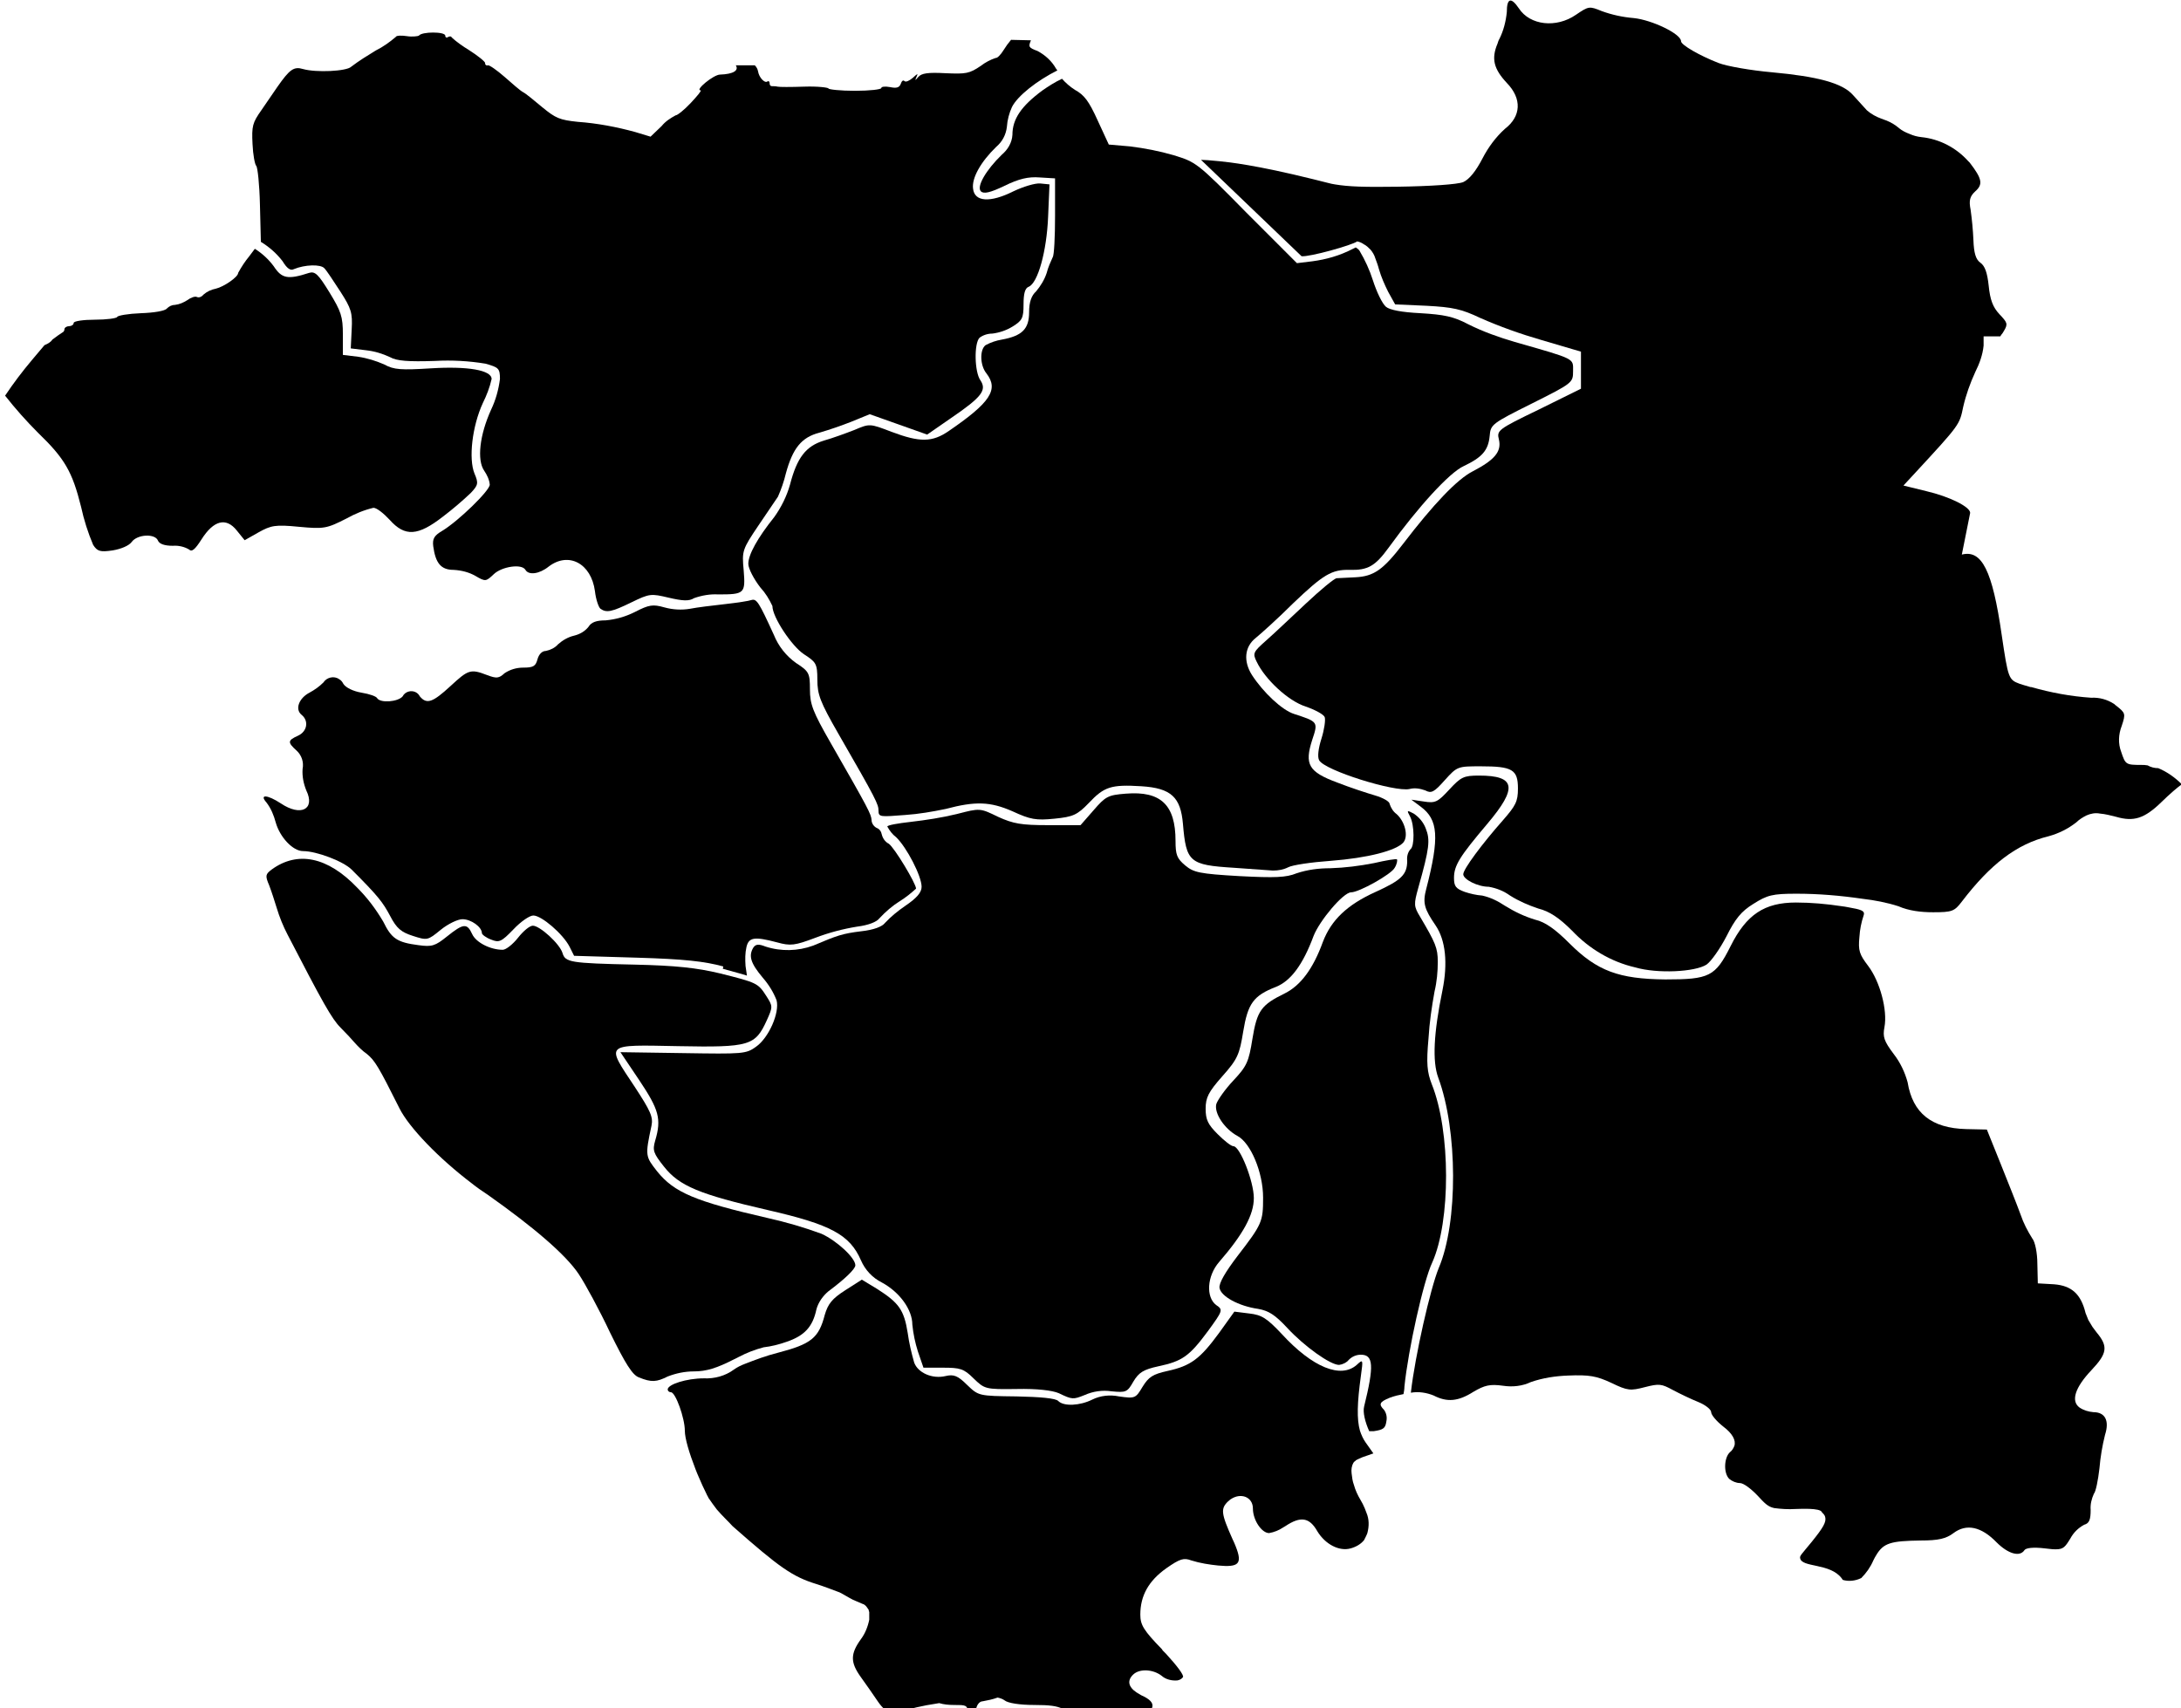 <?xml version="1.0" encoding="utf-8"?>
<!-- Generator: Adobe Illustrator 22.1.0, SVG Export Plug-In . SVG Version: 6.00 Build 0)  -->
<svg version="1.1" id="Layer_1" xmlns="http://www.w3.org/2000/svg" xmlns:xlink="http://www.w3.org/1999/xlink" x="0px" y="0px"
	 viewBox="0 0 470.7 368.7" style="enable-background:new 0 0 470.7 368.7;" xml:space="preserve">
<path data-tip="کامیاران" id="IR-2009" d="M212.1,367.2c1.1-0.2,2.1-0.4,3.2-0.8c0.5,0.1,1.1,0.3,1.5,0.6c0.7,0.6,3.3,1,6.5,1s4.7,0.2,6,0.8l0,0
	c0.2,0.1,0.4,0.2,0.5,0.3l0.3,0.2l0.1,0.1l0.5,0.4c2.7,2,3,2,5.7,0.1c1.8-1.3,2.8-1.5,5.3-1c5.5,0.9,6.7,0.8,7-0.5
	c0.2-0.9-0.6-1.7-2.4-2.5c-0.3-0.2-0.7-0.4-1-0.6c-1.8-1.2-2.1-2.6-0.7-3.9s4.3-1.1,6.1,0.3c0.9,0.8,2.2,1.1,3.4,1
	c0.5-0.1,0.9-0.3,1.2-0.7c0.3-0.4-1.4-2.6-3.7-5.1l-0.7-0.7l-0.1-0.2c-4-4.1-4.7-5.3-4.7-7.5c0-4.1,1.8-7.3,5.6-10
	c3-2.1,3.8-2.3,5.4-1.7c1.9,0.6,3.9,0.9,5.8,1.1c4.4,0.4,5.3-0.3,3.8-4.1c-0.2-0.5-0.4-1-0.7-1.6c-2.5-5.6-2.6-6.6-0.9-8.2
	c0.2-0.1,0.3-0.3,0.5-0.4c2.2-1.5,4.8-0.5,4.8,2s1.9,5.3,3.5,5.3c1.1-0.2,2.1-0.6,3-1.2c0.2-0.1,0.3-0.2,0.5-0.3
	c3.3-2.2,5.2-1.9,6.9,1.1c1.7,2.8,4.7,4.4,7.2,3.7c1.1-0.3,2.2-0.9,2.9-1.8l0.1-0.2c0.1-0.2,0.2-0.4,0.3-0.6c0-0.1,0.1-0.2,0.1-0.2
	c0.1-0.2,0.1-0.3,0.2-0.5c0.4-1.5,0.4-3-0.2-4.4c-0.2-0.6-0.5-1.3-0.8-1.9c-0.2-0.3-0.3-0.6-0.5-0.9c-0.6-1-1.1-2.1-1.4-3.2
	c-0.3-0.8-0.4-1.6-0.5-2.5c-0.1-0.8,0-1.6,0.4-2.3l0,0c0.1-0.1,0.1-0.1,0.2-0.2c0-0.1,0.1-0.1,0.1-0.1c0.1-0.1,0.2-0.1,0.2-0.2
	l0.2-0.1c0.1-0.1,0.2-0.1,0.4-0.2l0.2-0.1l0.7-0.3l2.3-0.8l-1.7-2.4c-0.5-0.7-0.9-1.6-1.2-2.5c-0.7-2.5-0.6-6,0.2-11.8
	c0.5-3.6,0.5-3.7-0.9-2.4c-3.4,3-9.5,0.6-16.2-6.7c-3.2-3.4-4.3-4.1-7-4.4l-3.2-0.4l-3.3,4.6c-4.1,5.6-6.1,7.1-11.1,8.2
	c-3.2,0.7-4.1,1.3-5.4,3.4c-1.5,2.5-1.6,2.6-5.1,2.1c-1.9-0.4-4-0.2-5.8,0.7c-2.6,1.3-6.1,1.5-7.3,0.3c-0.5-0.6-3.9-0.9-9-1
	c-8.2-0.1-8.2-0.1-10.7-2.5c-2-2-2.9-2.3-4.6-1.9c-2.9,0.7-6-0.7-6.8-2.9c-0.6-2.1-1.1-4.2-1.4-6.4c-0.8-5-1.9-6.5-6.6-9.5l-3.3-2
	l-3.6,2.3c-2.8,1.8-3.7,2.9-4.4,5.3c-1.3,5-2.9,6.3-10.2,8.2c-2.4,0.6-4.8,1.5-7.1,2.4c-0.8,0.3-1.6,0.7-2.3,1.2
	c-1.9,1.4-4.2,2-6.5,1.9c-3.7,0-7.8,1.3-7.8,2.4c0,0.3,0.3,0.6,0.7,0.6c1,0,3,5.6,3,8.3c0,1.6,0.9,4.7,2.3,8.3
	c0.2,0.6,0.5,1.2,0.7,1.7c0.5,1.2,1.1,2.5,1.7,3.7c0.1,0.3,0.3,0.5,0.4,0.8c0.6,0.9,1.2,1.7,1.8,2.5c1.2,1.4,2.6,2.7,3.4,3.6
	c10.1,8.9,12.9,10.9,18.1,12.5c1.6,0.5,3.4,1.2,5,1.8c1,0.5,1.9,1.1,2.9,1.6c0.7,0.3,1.4,0.6,2.1,0.9c0.1,0,0.3,0.1,0.4,0.2
	c0.3,0.2,0.5,0.5,0.7,0.8l0,0c0.1,0.1,0.1,0.2,0.2,0.3c0,0,0,0.1,0,0.1c0,0.1,0,0.2,0.1,0.3v0.2c0,0.1,0,0.2,0,0.3s0,0.1,0,0.1
	s0,0.3,0,0.5c0,0.2,0,0.4,0,0.6c-0.3,1.5-0.9,3-1.8,4.2c-2.3,3.2-2.3,5,0,8.2c1,1.4,2.7,3.8,3.7,5.3c1.9,2.8,4.4,3.6,6,2
	c0.4-0.4,3.2-1.1,7.2-1.7c1,0.3,2.1,0.4,3.2,0.4c2.5,0,2.9,0,3,1.6c0.6,0,1.1,0,1.7-0.1C210.6,368.2,211.3,367.2,212.1,367.2z"/>
<path data-tip="بانه" id="IR-2001" d="M9.6,74.5l-2.7,3.2c-2.1,2.5-4,5-5.8,7.7c2.2,2.8,4.6,5.5,7.1,8c5.8,5.6,7.4,8.4,9.3,16
	c0.6,2.8,1.5,5.6,2.6,8.2c0.9,1.4,1.5,1.6,4.2,1.2c1.8-0.3,3.5-1,4.1-1.8c1.2-1.7,5.1-1.9,5.7-0.3c0.3,0.7,1.4,1.1,3.2,1.1
	c1.2-0.1,2.5,0.2,3.5,0.8c0.6,0.6,1.3,0,2.7-2.2c2.6-4.1,5.3-4.8,7.6-1.9l1.7,2.1l3-1.7c2.7-1.5,3.6-1.7,8.7-1.2
	c5.4,0.5,6,0.4,10.3-1.8c1.8-1,3.7-1.8,5.8-2.3c0.7,0,2.2,1.2,3.5,2.6c3.3,3.7,6.1,3.5,11.5-0.7c2.1-1.6,4.1-3.3,6-5.1
	c1.6-1.7,1.7-2.1,0.8-4.2c-1.3-3.2-0.5-10.2,1.8-15.2c0.8-1.6,1.5-3.4,1.9-5.2c0-1.9-5.1-2.8-13.1-2.3c-6.4,0.4-8,0.3-10-0.8
	c-1.8-0.8-3.7-1.4-5.7-1.7l-3.3-0.4v-4.4c0-3.9-0.4-5-2.9-9.1c-2.4-3.9-3.1-4.6-4.4-4.2c-4.6,1.5-5.9,1.2-7.6-1.4
	c-1.1-1.5-2.5-2.8-4.1-3.8l-1.2,1.6c-0.9,1.1-1.7,2.3-2.4,3.6c0,0.9-3.1,3-4.8,3.4c-1,0.2-1.9,0.6-2.7,1.3c-0.4,0.5-1,0.7-1.4,0.5
	s-1.3,0.1-2.1,0.7c-0.8,0.5-1.7,0.9-2.6,1c-0.7,0-1.3,0.3-1.8,0.8c-0.4,0.5-2.7,0.9-5.6,1c-2.7,0.1-5,0.5-5.1,0.8s-2.3,0.6-4.8,0.6
	s-4.6,0.3-4.6,0.7s-0.5,0.7-1,0.7s-1,0.3-1,0.7c0,0.2-0.1,0.4-0.2,0.5l0,0c-0.8,0.5-1.6,1.1-2.4,1.7C10.9,73.9,10.3,74.2,9.6,74.5z"
	/>
<path data-tip="سنندج" id="IR-2007" d="M228.5,300.7c-1.4-0.6-4.7-1-9.1-0.9c-6.8,0.1-6.9,0-9.3-2.3c-2.1-2.1-2.9-2.3-6.6-2.3h-4.2l-1.2-3.5
	c-0.6-1.9-1-3.8-1.2-5.8c0-3.2-2.7-7-6.6-9.1c-2-1-3.6-2.7-4.5-4.8c-2.4-5.5-6.5-7.7-20-10.8c-14.8-3.4-19.2-5.2-22.5-9.4
	c-2.3-2.9-2.5-3.5-1.9-5.6c1.4-4.7,0.8-6.7-3.4-13l-4.1-6.1l13.5,0.2c13,0.2,13.6,0.2,15.8-1.4c2.7-1.9,5.1-7.3,4.4-10
	c-0.7-1.8-1.7-3.4-3-4.9c-2.6-3.1-3.1-4.7-2-6.5c0.5-0.7,1.1-0.8,2.6-0.2c3.4,1.1,7,1,10.3-0.2c5.2-2.2,6.3-2.6,10.4-3.1
	c2.7-0.3,4.5-1,5.1-1.8c1.3-1.4,2.8-2.6,4.4-3.7c2.5-1.7,3.5-2.9,3.5-4.1c0-2.3-3.2-8.5-5.5-10.7c-0.8-0.6-1.4-1.4-1.9-2.3
	c0-0.3,2.3-0.7,5-1c3.4-0.4,6.7-0.9,10-1.7c5-1.3,5-1.3,8.9,0.6c3.3,1.5,5,1.8,10.8,1.8h7l2.8-3.2c2.6-3,3.1-3.3,7-3.6
	c7.5-0.6,10.7,2.4,10.7,10.2c0,3,0.3,3.8,2.1,5.3s3,1.8,11.7,2.3c7.7,0.4,10.1,0.3,12.3-0.6c2.4-0.8,4.8-1.1,7.3-1.1
	c3.2-0.1,6.3-0.5,9.4-1.1c2.6-0.6,4.9-1,5-0.8s0,1-0.5,1.8c-0.7,1.4-7.7,5.3-9.4,5.3s-6.8,6.1-8.1,9.4c-2.3,6.2-4.9,9.7-8.1,11
	c-4.9,1.9-6.1,3.6-7.1,9.7c-0.8,4.9-1.2,5.9-4.5,9.6c-3,3.4-3.6,4.6-3.6,7s0.5,3.4,2.6,5.5c1.4,1.4,2.9,2.6,3.4,2.6
	c1.4,0,4.4,7.6,4.4,11.2s-2.3,7.8-7.5,13.8c-2.6,3-2.9,7.6-0.6,9.3c1.5,1,1.4,1.2-1.8,5.6c-4,5.4-5.5,6.5-10.7,7.6
	c-3.2,0.7-4.2,1.3-5.4,3.3c-1.3,2.3-1.6,2.4-4.7,2.1c-2-0.3-4,0-5.8,0.8C231.6,302.1,231.4,302.1,228.5,300.7L228.5,300.7z"/>
<path data-tip="سروآباد" id="IR-2005" d="M124.9,275c1.4,2.1,4.5,7.8,6.8,12.7c3.3,6.7,4.8,9.1,6.2,9.6c2.7,1.1,3.8,1,6.2-0.2c1.8-0.7,3.7-1.1,5.7-1.1
	c2.6,0,4.9-0.7,8.6-2.6l1-0.5c1.7-0.9,3.5-1.6,5.4-2.1c1.7-0.2,3.3-0.6,5-1.2c3.8-1.3,5.6-3.2,6.4-7c0.4-1.5,1.4-2.9,2.6-3.9
	c3.5-2.6,5.8-4.8,5.8-5.6c0-1.6-4-5.3-7.3-6.8c-3.8-1.4-7.6-2.5-11.6-3.4c-15.7-3.6-20.2-5.5-23.9-10.1c-2.5-3.2-2.6-3.3-1.2-9.8
	c0.4-1.9-0.2-3.2-3.6-8.4c-6.3-9.5-6.7-9.1,9.4-8.8c15.4,0.3,16.6-0.1,19.1-5.6c1.3-2.9,1.3-3-0.1-5.2c-1.8-2.8-2-2.9-10-4.9
	c-5-1.2-9.5-1.7-18.5-1.9c-13.9-0.3-14.9-0.5-15.5-2.5s-4.9-5.9-6.4-5.9c-0.7,0-2.1,1.2-3.2,2.6s-2.6,2.6-3.3,2.6
	c-2.7,0-5.8-1.6-6.6-3.4c-1.1-2.4-1.9-2.3-5.4,0.5c-2.6,2.1-3.3,2.3-6.2,1.9c-4.6-0.6-5.8-1.4-7.6-5.1c-1.6-2.7-3.4-5.1-5.6-7.3
	c-6.4-6.7-12.9-8-18.5-3.9c-1.3,1-1.4,1.3-0.5,3.4c0.6,1.6,1.1,3.2,1.6,4.8c0.6,2,1.4,4,2.4,5.9c7.5,14.5,9.5,18.1,11.4,20
	c1.2,1.2,2.5,2.6,3,3.2c0.8,0.9,1.7,1.8,2.7,2.5c1.7,1.4,2.5,2.7,7,11.7c2.1,4.2,8.6,10.9,15.6,16.2c1.1,0.9,2.3,1.7,3.5,2.5
	C115.2,264.9,122.1,270.8,124.9,275z"/>
<path data-tip="مریوان" id="IR-2010" d="M156.1,208.6c-4-1.1-8.4-1.6-18.7-1.9l-13.5-0.4l-1-2c-1.4-2.7-6-6.7-7.8-6.7c-0.8,0-2.7,1.3-4.3,3
	c-2.6,2.7-3.1,2.9-4.8,2.2c-1.1-0.4-2-1.1-2-1.4c0-1.3-2.3-3-4.2-3c-1,0-3.1,1-4.7,2.3c-2.8,2.3-2.9,2.3-6,1.3
	c-2.5-0.8-3.5-1.6-4.9-4.3c-1.6-3-2.6-4.3-8.3-10c-1.8-1.8-7.6-4-10.5-4c-2.2,0-5-3-5.9-6.2c-0.4-1.5-1-3-2-4.3
	c-1.6-1.8,0.2-1.7,3.1,0.2c4.3,2.9,7.5,1.3,5.5-2.8c-0.6-1.5-0.9-3-0.8-4.6c0.3-1.5-0.2-3-1.3-4c-2-1.8-1.9-2.2,0.3-3.2
	c2-0.9,2.4-3.2,0.8-4.5c-1.5-1.2-0.6-3.6,1.7-4.8c1.1-0.6,2.1-1.3,3-2.2c0.7-1.1,2.3-1.5,3.4-0.7c0.4,0.2,0.7,0.6,0.9,1
	c0.5,0.8,2.1,1.6,3.9,1.9s3.2,0.8,3.4,1.2c0.7,1.1,4.5,0.8,5.5-0.4c0.5-1,1.8-1.4,2.8-0.9c0.4,0.2,0.7,0.5,0.9,0.9
	c1.5,1.8,2.8,1.3,6.6-2.2s4.3-3.8,7.9-2.4c2.1,0.8,2.6,0.7,3.8-0.4c1.2-0.8,2.6-1.2,4-1.2c2.2,0,2.7-0.3,3.1-1.8
	c0.3-1.1,1-1.8,1.8-1.8c1-0.2,2-0.7,2.6-1.4c1-0.9,2.2-1.6,3.5-1.9c1.2-0.3,2.3-0.9,3.1-1.9c0.6-1,1.7-1.4,3.7-1.4
	c2.2-0.2,4.3-0.8,6.3-1.8c3.1-1.6,3.9-1.7,6.4-1c1.8,0.5,3.7,0.6,5.5,0.3c1.5-0.3,4.8-0.7,7.5-1s5.3-0.7,5.8-0.9
	c1.1-0.3,1.6,0.5,4.8,7.5c1,2.5,2.7,4.6,4.8,6.1c2.8,1.8,3,2.2,3,5.7c0,3.2,0.6,4.8,4.5,11.6c8.2,14.3,8.7,15.3,8.8,16.6
	c0,0.7,0.5,1.4,1.1,1.7c0.6,0.2,1,0.8,1.1,1.4c0.2,0.8,0.7,1.6,1.5,2c1.2,0.8,5.9,8.6,5.9,9.7c-1.1,1-2.2,1.9-3.5,2.7
	c-1.6,1-3.1,2.3-4.4,3.7c-0.6,0.8-2.4,1.5-4.8,1.8c-3.1,0.5-6.1,1.3-9,2.4c-4.5,1.7-5.4,1.8-8.3,1c-4.9-1.3-6.1-1.1-6.6,1
	c-0.3,1.3-0.3,2.7-0.2,4.1c0.2,1.2,0.3,2.2,0.3,2.1s-2.4-0.7-5.2-1.5L156.1,208.6z"/>
<path data-tip="دیواندره" id="IR-2004" d="M283.2,56.4l-3.3,0.4L269,45.9l0,0C258.3,35,258.1,35,253.3,33.5c-3.1-0.9-6.2-1.5-9.4-1.9l-4.6-0.4l-2.4-5.2
	c-1.9-4.2-2.9-5.5-4.9-6.6c-1.1-0.7-2-1.5-2.8-2.4c-1.5,0.7-2.9,1.6-4.2,2.5c-4.6,3.4-6.5,6.2-6.5,9.6c-0.1,1.7-1,3.2-2.3,4.3
	c-3.4,3.3-5.5,6.9-4.5,7.9c0.6,0.6,2,0.3,5.1-1.2s5.1-2,7.6-1.8l3.3,0.2v8.1c0,4.5-0.2,8.5-0.5,8.9c-0.5,1.1-1,2.2-1.3,3.4
	c-0.5,1.5-1.3,2.8-2.3,4c-1,0.9-1.5,2.3-1.5,4.5c0,3.6-1.5,5.1-5.9,5.9c-1.2,0.2-2.4,0.6-3.5,1.2c-1.3,1-1.2,4.4,0.2,6.1
	c2.7,3.5,0.8,6.3-8.1,12.4c-3.6,2.5-6.3,2.5-12.4,0.2c-4.7-1.8-4.7-1.8-8-0.4c-1.8,0.7-4.8,1.8-6.6,2.3c-3.9,1.2-5.8,3.7-7.3,9.5
	c-0.7,2.5-1.9,4.9-3.4,7c-3.6,4.5-5.6,8.1-5.6,10.1c0,1,1.2,3.3,2.6,5.1c1.1,1.2,1.9,2.5,2.6,4c0,2.4,4.2,8.7,6.8,10.4
	s2.9,2,2.9,5.5c0,3.2,0.6,4.8,4.5,11.6c8.3,14.4,8.7,15.3,8.7,16.7s0.5,1.3,5.8,0.9c2.9-0.2,5.8-0.7,8.7-1.3
	c6.4-1.7,9.6-1.6,14.4,0.5c3.9,1.8,5.1,2,9.1,1.6s4.9-0.8,7.4-3.4c3.3-3.5,4.8-4,11.3-3.6s8.5,2.4,9,8.1c0.7,8.3,1.4,8.9,11,9.5
	l8.4,0.6c1.2,0,2.3-0.2,3.3-0.7c0.9-0.5,5-1.1,9.2-1.4c7.9-0.6,14.2-2.2,15.7-4c1.1-1.4,0.3-4.5-1.5-6.1c-0.7-0.5-1.2-1.3-1.5-2.2
	c0-0.5-1.4-1.3-3.1-1.8s-5.4-1.7-8.2-2.8c-6.2-2.3-7.1-3.9-5.4-9.2c1.3-3.9,1.3-3.9-3.9-5.6c-2.6-0.8-6.7-4.7-9.1-8.4
	c-1.9-3-1.6-6.1,0.8-8c1.1-0.9,4.8-4.2,8.1-7.5c6.5-6.2,8.3-7.3,12.2-7.2s5.5-0.8,8.4-4.8c6.3-8.7,13.1-16.2,16.2-17.6
	c4-1.9,5.3-3.4,5.6-6.5c0.2-2.5,0.5-2.7,9.1-7c8.8-4.4,8.9-4.5,8.9-7c0-2.8,0.7-2.5-12.6-6.3c-3.4-1-6.8-2.2-10-3.8
	c-3.2-1.7-5.3-2.1-10.3-2.4c-4.1-0.2-6.7-0.7-7.5-1.4s-2-3.2-2.8-5.7c-0.7-2.2-1.7-4.4-2.9-6.4c-0.2-0.3-0.5-0.5-0.8-0.7
	c-0.2,0.1-0.4,0.2-0.6,0.3C289.1,55.2,286.2,56,283.2,56.4z"/>
<path data-tip="سقز" id="IR-2006" d="M218.2,8.6c-0.6,0.7-1.1,1.4-1.6,2.2c-0.6,1-1.4,1.8-1.7,1.7c-1.2,0.4-2.3,1-3.2,1.7c-2.5,1.7-3.2,1.8-7.7,1.6
	c-3.7-0.2-5.1,0-5.8,0.8c-0.7,0.8-0.8,0.9-0.4,0c0.4-0.9,0.2-0.7-0.8,0.2c-0.7,0.6-1.5,1-1.8,0.7s-0.6,0-0.8,0.6
	c-0.3,0.8-0.9,1-2.3,0.7c-1.1-0.2-1.9-0.1-1.9,0.2s-2.5,0.6-5.7,0.6s-5.7-0.3-5.7-0.5s-2.3-0.5-5.2-0.4s-5.5,0.1-5.8,0
	c-0.4-0.1-0.8-0.1-1.2-0.1c-0.3,0-0.5-0.2-0.5-0.6s-0.2-0.6-0.5-0.4c-0.6,0.4-1.8-0.9-2-2.2c-0.1-0.5-0.3-0.9-0.7-1.3h-4.1
	c0.7,1.1-0.5,1.9-3.4,2c-1.4,0-5.5,3.4-4.2,3.4c0.3,0-0.7,1.2-2.1,2.7s-2.9,2.7-3.3,2.7c-1.1,0.6-2.2,1.3-3,2.3l-2.4,2.3l-3.3-1
	c-4-1.1-8.2-1.9-12.4-2.2c-3.9-0.4-4.8-0.8-7.6-3.1c-1.8-1.5-3.6-3-4.2-3.3s-2.4-1.9-4-3.3s-3.3-2.6-3.6-2.5c-0.2,0.1-0.5,0-0.6-0.3
	c0-0.1,0-0.1,0-0.2c0-0.3-1.6-1.6-3.5-2.8c-1.3-0.8-2.6-1.7-3.7-2.7c-0.1-0.3-0.5-0.3-0.8-0.1s-0.6,0.1-0.6-0.3c0-0.9-5.1-0.9-5.7,0
	C90.3,7.8,89,8,87.8,7.8s-2.3-0.1-2.3,0.1c-1.4,1.2-2.8,2.2-4.4,3c-1.8,1.1-3.6,2.2-5.3,3.5c-1,1-7.6,1.3-10.4,0.5
	c-2-0.6-2.9,0.1-5.5,3.8l-3.5,5.1c-1.9,2.7-2.1,3.4-1.9,7.3c0.1,2.3,0.5,4.4,0.8,4.7s0.7,4,0.8,8.4l0.2,8l0,0
	c1.8,1.1,3.4,2.5,4.7,4.2c0.9,1.5,1.7,2.1,2.4,1.7c2.4-1,5.8-1.1,6.6-0.2c0.5,0.5,2,2.8,3.5,5.1c2.3,3.6,2.6,4.5,2.4,8.1l-0.2,4.1
	l3.3,0.4c1.8,0.2,3.5,0.7,5.2,1.5c1.4,0.8,3.9,1,9.7,0.8c3.6-0.2,7.3,0,10.9,0.6c2.8,0.8,3.1,1,3.1,3.3c-0.3,2.3-0.9,4.5-1.9,6.6
	c-2.5,5.5-3.1,10.9-1.5,13.2c0.6,0.9,1.1,1.9,1.2,3c0,1.3-6.8,7.9-10.3,10c-1.7,1-2.1,1.7-1.9,3.3c0.5,3.7,1.7,5.1,4.4,5.1
	c1.7,0.1,3.3,0.5,4.7,1.3c2.2,1.3,2.3,1.2,4-0.4s6-2.3,6.8-0.9c0.7,1.2,3,0.9,5-0.7c4.3-3.3,9.2-0.7,10,5.3c0.2,1.8,0.8,3.5,1.2,3.8
	c1.3,0.9,2.4,0.7,6.7-1.4c3.9-1.9,4.2-1.9,8-1c3,0.7,4.4,0.8,5.5,0.1c1.7-0.6,3.5-0.9,5.2-0.8c5.7,0,5.9-0.2,5.5-5.2
	c-0.4-4.2-0.3-4.5,3.2-9.7l4.2-6.2c0.7-1.6,1.3-3.3,1.7-5c1.5-5.5,3.4-7.8,7.2-8.8c2.4-0.7,4.7-1.5,7-2.4l3.9-1.6l6.2,2.2l6.2,2.2
	l5.2-3.6c6.6-4.5,7.7-6,6.3-8.1c-1.3-1.8-1.4-8-0.2-9.2c0.8-0.6,1.8-0.9,2.8-0.9c1.5-0.2,3-0.7,4.3-1.5c2.1-1.3,2.4-1.8,2.4-4.8
	c0-2.3,0.3-3.5,1.1-3.8c2-0.8,3.9-7.7,4.2-15.1l0.3-7l-2-0.2c-1.1-0.1-3.7,0.7-5.8,1.7c-5,2.5-8.4,2.3-8.7-0.6c-0.3-2.3,1.7-5.8,5-9
	c1.3-1.1,2.1-2.6,2.3-4.3c0.1-1.5,0.5-3,1.1-4.3c1.2-2.4,5.4-5.7,9.8-7.9l-0.3-0.4c-0.9-1.6-2.3-2.9-4-3.8c-1.9-0.7-2-0.9-1.4-2.3"
	/>
<path data-tip="بیجار" id="IR-2002" d="M417.2,196.9c4.1,0,4.6-0.2,6.2-2.3c6.2-8.1,11.8-12.4,18.7-14.1c2.2-0.6,4.2-1.6,6-3c0.6-0.6,1.4-1.1,2.2-1.5
	c0.9-0.4,1.9-0.6,2.9-0.4c1.2,0.1,2.3,0.4,3.5,0.7c3.8,1.1,6.1,0.4,9.8-3.2c0.8-0.8,1.8-1.7,2.6-2.4c0.7-0.6,1.3-1.1,1.8-1.4
	c-1.5-1.5-3.2-2.7-5.1-3.5c-0.8,0-1.6-0.2-2.3-0.6c-0.5-0.1-0.9-0.1-1.4-0.1c-3.3,0-3.4-0.1-4.3-2.8c-0.7-1.8-0.6-3.8,0.1-5.6
	c0.9-2.7,0.8-2.8-1.2-4.4c-0.2-0.1-0.3-0.3-0.5-0.4c-1.4-0.9-3.1-1.4-4.9-1.3c-4.4-0.3-8.7-1.1-12.9-2.3c-0.2,0-0.3,0-0.5-0.1
	c-0.7-0.2-1.4-0.4-2-0.6c-2.4-0.9-2.5-1.1-3.9-10.6c-2-13.9-4.3-18.4-8.6-17.3l1.8-9c0-1.3-4.4-3.5-9.5-4.7l-4.9-1.2l2.5-2.7
	c9.7-10.5,9.6-10.4,10.4-14.3c0.6-2.6,1.5-5.1,2.6-7.5c0.9-1.8,1.6-3.7,1.8-5.7v-2h3.6c0.2-0.3,0.3-0.5,0.5-0.7l0.3-0.5
	c0.9-1.5,0.7-1.8-1-3.6c-1.4-1.5-2-3.1-2.3-6.1c-0.3-2.8-0.8-4.3-1.8-5s-1.4-2.1-1.5-4.9c-0.1-2.2-0.3-4.3-0.6-6.5
	c-0.4-2-0.2-2.9,1-4c1.7-1.5,1.5-2.7-1.2-6.2c-0.1-0.1-0.2-0.2-0.3-0.3c-2.6-2.9-6.2-4.8-10.1-5.2c-0.9-0.1-1.7-0.3-2.6-0.7
	c-0.8-0.3-1.6-0.7-2.2-1.2c-0.8-0.7-1.8-1.3-2.8-1.7c-0.3-0.1-0.6-0.2-0.8-0.3l-0.3-0.1c-1.1-0.4-2.2-1-3.1-1.8l-3-3.3
	c-2.3-2.6-7.7-4-17.5-4.9c-4.5-0.4-9.7-1.3-11.5-2c-4.1-1.6-8.1-3.9-8.1-4.7c0-1.6-6.3-4.6-10.2-5c-2.4-0.2-4.7-0.7-6.9-1.5
	c-2.7-1.1-2.8-1.1-5.6,0.8c-4.2,2.9-9.9,2.3-12.3-1.4c-1.7-2.5-2.6-2.2-2.6,0.8c-0.2,2-0.7,4-1.6,5.8c-0.2,0.3-0.3,0.7-0.4,1
	c-1.4,3.3-0.8,5.5,2,8.5c3.3,3.4,3.1,7.2-0.4,9.9c-2,1.8-3.6,4-4.8,6.3c-1.5,2.9-2.9,4.6-4.2,5.2c-1.2,0.5-7.1,0.9-14.2,1
	s-10.5,0-13.5-0.5c-1.2-0.2-0.9-0.2-4.6-1.1c-12.5-3.1-18.3-3.7-20.3-3.9s-3.3-0.3-4-0.3l21.7,20.8c1.7,0.2,11-2.4,12-3.2
	c0.5,0.1,1,0.3,1.4,0.6c0.6,0.3,1,0.7,1.5,1.2c0.4,0.5,0.8,1.1,1,1.8c0.3,0.8,0.6,1.6,0.8,2.4c0.5,1.7,1.2,3.3,2,4.9l1.5,2.7
	l6.8,0.3c5.6,0.3,7.5,0.7,11.5,2.6c4.3,1.9,8.8,3.5,13.3,4.8l8.5,2.5v8l-9.1,4.5c-8.9,4.3-9.1,4.5-8.6,6.5c0.6,2.6-1,4.4-5.6,6.8
	c-3.4,1.7-8.6,7.2-15.1,15.7c-4.3,5.6-6.3,7-10.3,7.2l-4,0.2c-0.5,0-3.5,2.5-6.7,5.5s-7,6.6-8.6,8c-2.7,2.4-2.9,2.7-2,4.5
	c1.8,3.8,6.8,8.5,10.6,9.7c2,0.7,3.9,1.7,4.1,2.3s-0.1,2.7-0.7,4.6c-0.7,2.2-0.9,4-0.5,4.7c1.2,2.2,16.3,6.9,19.5,6.2
	c1.1-0.3,2.3-0.1,3.4,0.3c1.3,0.7,1.9,0.4,4.2-2.2c2.7-3,2.8-3,7.8-3c6.8,0,8,0.7,8,4.8c0,2.8-0.5,3.7-3.2,6.8
	c-4.6,5.2-8.6,10.6-8.6,11.7s3.1,2.7,5.5,2.7c1.7,0.3,3.2,0.9,4.6,1.9c1.9,1.2,4,2.1,6.1,2.8c2.4,0.6,4.5,2,7.3,4.8
	c3.7,3.9,8.4,6.7,13.6,7.9c4.8,1.4,12.9,1,15.4-0.6c1-0.7,2.9-3.4,4.3-6.1c1.9-3.8,3.2-5.4,5.8-7c3-1.9,4.1-2.2,9.3-2.2
	c4.8,0,9.5,0.4,14.3,1.1c2.6,0.3,5.2,0.8,7.7,1.6C412,196.6,414.6,196.9,417.2,196.9z"/>
<path data-tip="دهگلان" id="IR-2003" d="M299.2,306.8c0.2-0.9,0-1.8-0.5-2.5c-1.2-1.2-1-1.7,1.2-2.6c1-0.4,2-0.6,3-0.8c0.1-0.5,0.2-1.1,0.2-1.6
	c0.8-7.9,4.1-22.8,6-26.8c4-8.9,4-28.3-0.1-38.5c-1-2.6-1.2-4.4-0.7-9.9c0.2-3.4,0.7-6.8,1.3-10.1c0.5-2.1,0.7-4.3,0.7-6.4
	c0-3-0.5-4.1-3.8-9.7c-1.4-2.3-1.4-2.7-0.4-6.3c2.4-8.5,2.6-10.3,1.6-12.8c-0.5-1.3-1.4-2.4-2.6-3.2c-1.5-0.8-1.5-0.7-0.8,0.6
	c1,1.9,1,6.5,0.1,7.1c-0.6,0.7-0.8,1.6-0.7,2.5c0,3-1.3,4.2-6.8,6.7c-6.2,2.8-9.6,6.1-11.4,10.8c-2.1,5.8-4.8,9.4-8.2,11.1
	c-5.1,2.5-6,3.7-7,9.8c-0.8,5-1.2,5.9-4.1,9c-1.8,1.9-3.4,4.2-3.7,5.1c-0.5,2,1.8,5.4,4.6,6.9s5.5,7.8,5.5,13.3
	c0,5.2-0.2,5.7-5.6,12.7c-2.5,3.3-4,5.8-3.8,6.8c0.3,1.8,4.1,3.9,8.3,4.5c2.3,0.4,3.7,1.3,6.3,4.1c3.7,4,9.3,8,11.2,8
	c0.8-0.1,1.6-0.5,2.1-1.1c0.7-0.7,1.6-1.1,2.6-1.1c2.7,0,2.9,2.3,0.7,11.2c-0.3,1.2,0.2,3.3,1.1,5.3h1
	C298.5,308.6,299,308.3,299.2,306.8z"/>
<path data-tip="قروه" id="IR-2008" d="M451.8,304.8c-1.1-0.1-2.1-0.4-3-1c-1.9-1.4-1-4.3,2.6-8.1c3.4-3.6,3.6-5.1,1.1-8.1c-0.3-0.4-0.6-0.8-0.9-1.2
	c-0.3-0.5-0.6-1-0.9-1.5c-0.2-0.5-0.4-1-0.6-1.5c-1-4.1-3-5.9-6.8-6.2l-3.5-0.2l-0.1-4.2c0-2.4-0.5-4.8-1.1-5.5
	c-1-1.6-1.9-3.3-2.5-5.1c-0.8-2.2-2.8-7.2-4.4-11.2l-2.9-7.2l-4.5-0.1c-7.4-0.2-11.5-3.4-12.6-10.1c-0.6-2.2-1.6-4.3-3-6.1
	c-2.1-2.8-2.4-3.7-2-5.8c0.7-3.7-1-9.9-3.5-13.2c-1.9-2.5-2.2-3.3-1.9-6.3c0.1-1.6,0.4-3.1,0.9-4.6c0.3-0.8-0.1-1.2-2.4-1.6
	c-0.6-0.1-1.4-0.3-2.3-0.4c-3.3-0.5-6.6-0.8-9.9-0.8c-6.8,0-10.7,2.6-14.1,9.4c-3.3,6.6-4.6,7.2-14.1,7.2c-10-0.1-14.7-1.8-20.7-7.8
	c-3-3-5.2-4.6-7.4-5.1c-2.3-0.7-4.4-1.7-6.5-3c-1.5-1-3.1-1.8-4.9-2.2c-1.3-0.1-2.6-0.4-3.8-0.8c-1.9-0.7-2.3-1.2-2.3-3
	c0-2.7,1.2-4.6,7.2-11.7c6.6-7.8,6.1-10.4-1.8-10.4c-3.3,0-3.9,0.3-6.4,3s-3,3-5.5,2.6l-2.7-0.4l2,1.5c3.8,2.8,4.1,6.6,1.2,17.8
	c-0.8,3-0.4,4.3,2,7.8c2.2,3.2,2.7,8.2,1.5,14.1c-1.9,9.2-2.2,15.3-0.9,18.8c4.2,11.3,4.3,31.3,0.1,41.1c-1.8,4.4-5.1,18.9-6,26.8
	v0.1c1.7-0.3,3.4,0,4.9,0.6c2.9,1.5,5.3,1.3,8.6-0.8c2.4-1.4,3.5-1.7,6.4-1.3c2,0.3,4.1,0.1,6-0.8c2.6-0.9,5.3-1.3,8-1.4
	c4.6-0.2,6.2,0.1,9.4,1.6c3.5,1.7,4.1,1.7,7.2,0.9s3.6-0.7,6,0.6c1.5,0.8,4,2,5.5,2.6s2.8,1.6,2.8,2.2s1.2,2,2.6,3.1
	c2,1.5,2.8,3,2.4,4.2c-0.2,0.5-0.5,1-0.9,1.3c-1.3,1.1-1.5,4.5-0.2,5.8c0.6,0.5,1.5,0.9,2.3,0.9c0.8,0,2.5,1.3,3.9,2.8
	s2.1,2.3,3.5,2.6c1.5,0.2,3.1,0.3,4.6,0.2c0.8,0,5.4-0.3,5.7,0.7l0,0c0.3,0.3,0.6,0.6,0.7,1c0.3,1.1-0.4,2.3-2.9,5.4
	c-2.3,2.8-2.6,3-2.5,3.5c0.3,2.1,6.5,1,9,4.4c0.1,0.1,0.1,0.2,0.2,0.3c1.3,0.4,2.8,0.2,4-0.4c1.1-1.1,2-2.4,2.6-3.8
	c0.2-0.4,0.4-0.8,0.6-1.1c1.6-2.7,3.2-3.1,9.6-3.2c3.9,0,5.5-0.4,7.1-1.6c2.8-2.1,6-1.4,9.3,2c2.5,2.5,5,3.2,6,1.7
	c0.3-0.5,1.9-0.7,4.4-0.4l0.9,0.1c0.6,0.1,1.1,0.1,1.5,0.1c1.6,0,2-0.5,3.1-2.3c0.7-1.3,1.7-2.3,3-3c1.1-0.3,1.4-1.1,1.4-3.2
	c-0.1-1.2,0.2-2.4,0.7-3.5c0.4-0.4,0.9-2.9,1.2-5.5c0.2-2.4,0.6-4.8,1.2-7.2C455.3,306.6,454.3,304.8,451.8,304.8z"/>
</svg>
